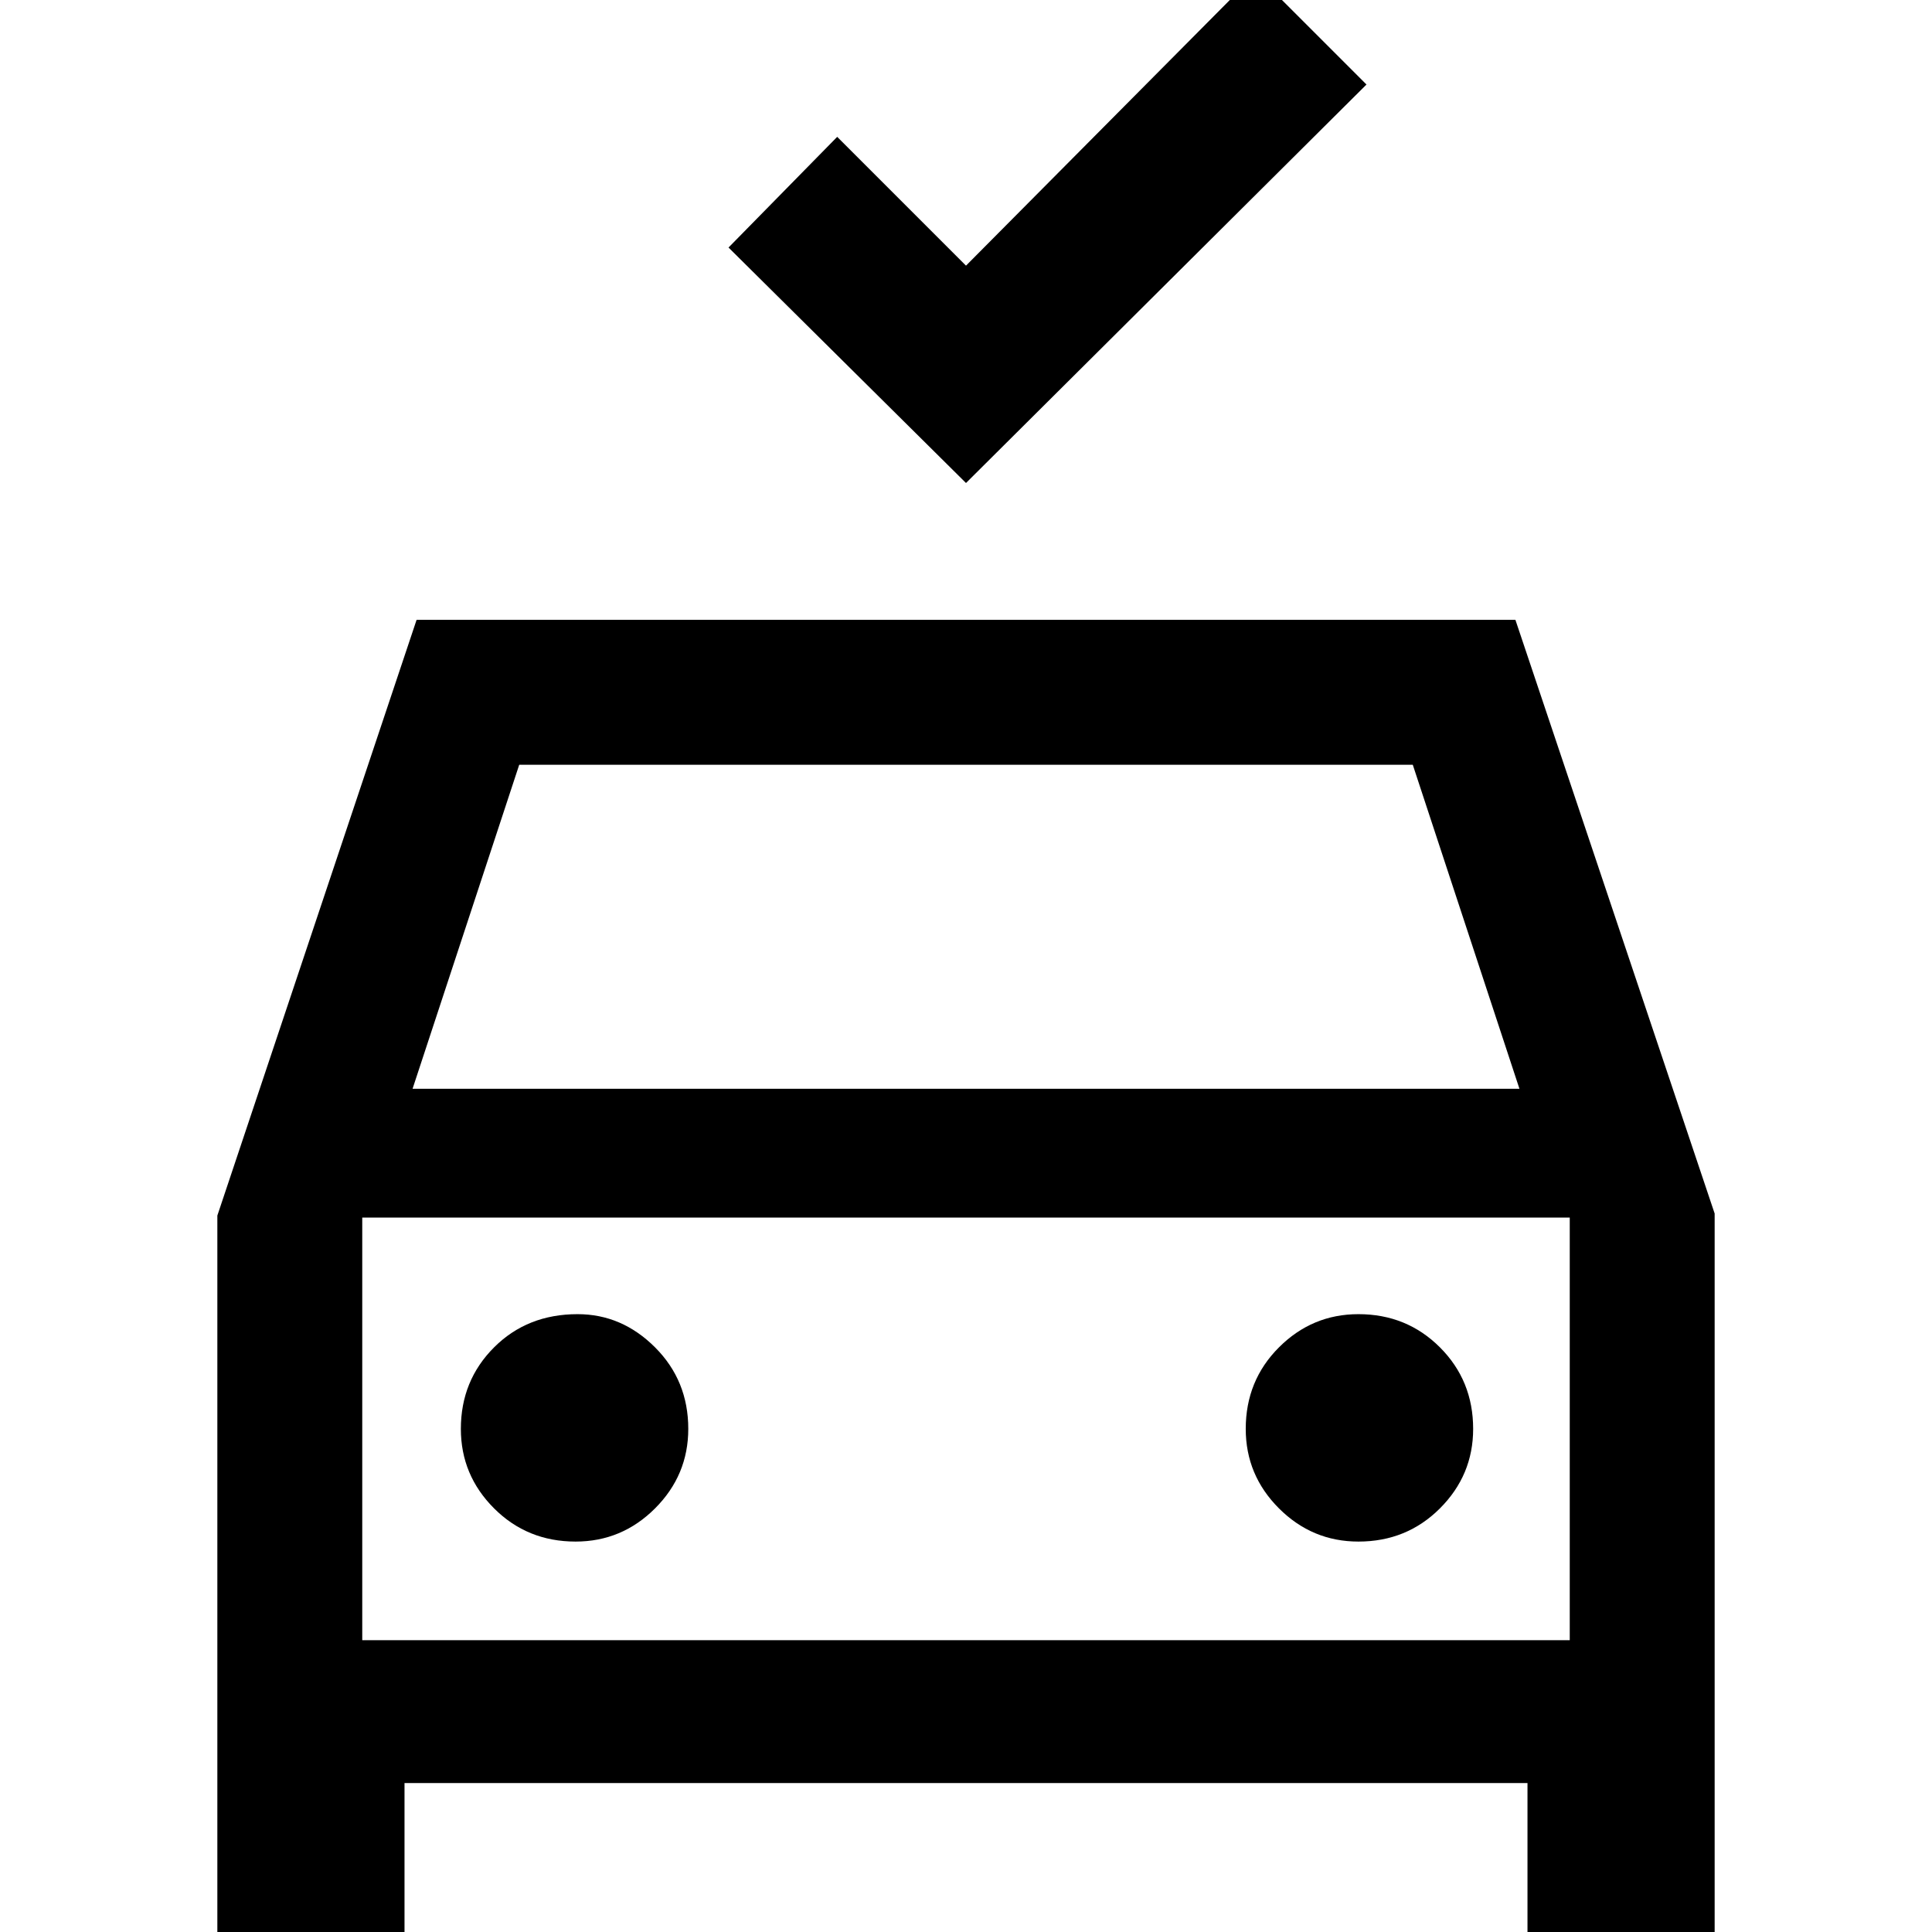 <svg xmlns="http://www.w3.org/2000/svg" height="48" width="48"><path d="m24 12-5.9-5.85 2.7-2.75L24 6.6l7.2-7.25 2.75 2.75ZM5.4 48.5V30.2l4.95-14.8h27.3l4.95 14.75V48.5h-4.65v-4.2h-27.9v4.2Zm4.85-21.45h27.5L35.1 19H12.9ZM9 30.25v10.5Zm5.3 8.05q1.15 0 1.975-.825.825-.825.825-1.975 0-1.2-.825-2.025t-1.925-.825q-1.25 0-2.075.825-.825.825-.825 2.025 0 1.15.825 1.975.825.825 2.025.825Zm19.45 0q1.2 0 2.025-.825T36.6 35.5q0-1.2-.825-2.025t-2.025-.825q-1.15 0-1.975.825-.825.825-.825 2.025 0 1.15.825 1.975.825.825 1.975.825ZM9 40.75h30v-10.5H9Z"/></svg>